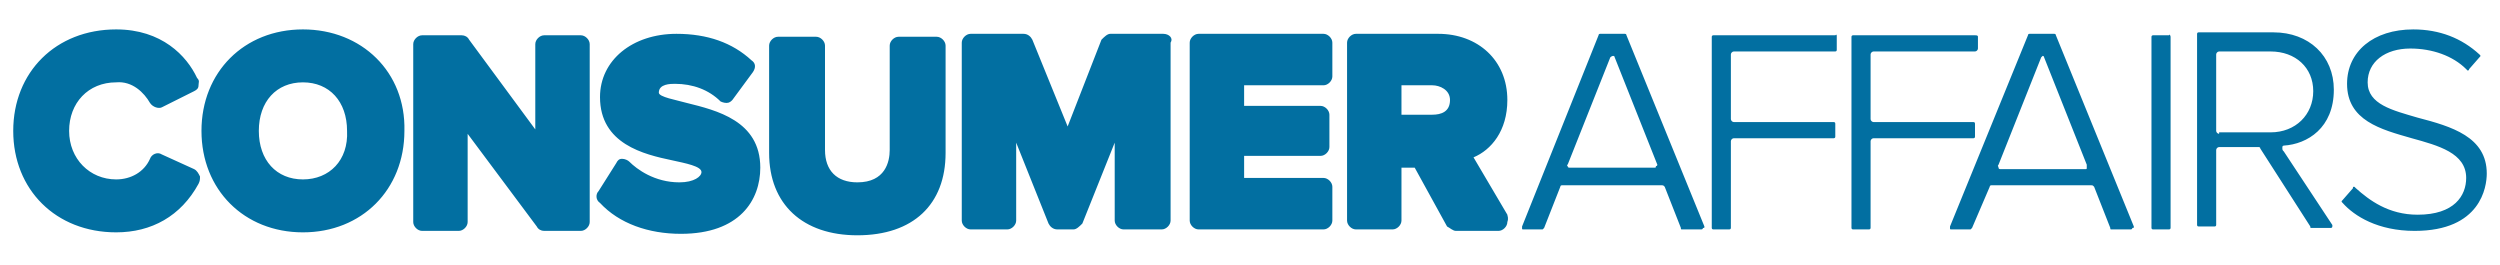 <?xml version="1.0" encoding="UTF-8" standalone="no"?>
<svg
   xmlns:dc="http://purl.org/dc/elements/1.1/"
   xmlns:cc="http://creativecommons.org/ns#"
   xmlns:rdf="http://www.w3.org/1999/02/22-rdf-syntax-ns#"
   xmlns:svg="http://www.w3.org/2000/svg"
   xmlns="http://www.w3.org/2000/svg"
   version="1.1"
   id="logo"
   viewBox="0 0 170 18">
  <defs
     id="defs7" />
  <path
     id="path2"
     d="M27.5,8.9c0,4-2.9,6.9-6.9,6.9c-4,0-6.9-2.9-6.9-6.9S16.6,2,20.6,2C24.6,2,27.6,4.9,27.5,8.9z M23.6,8.9         c0-2-1.2-3.3-3-3.3c-1.8,0-3,1.3-3,3.3s1.2,3.3,3,3.3C22.4,12.2,23.7,10.9,23.6,8.9z M39.5,2.4h-2.5c-0.3,0-0.6,0.3-0.6,0.6v5.8         l-4.5-6.1c-0.1-0.2-0.3-0.3-0.5-0.3h-2.7c-0.3,0-0.6,0.3-0.6,0.6v12.1c0,0.3,0.3,0.6,0.6,0.6h2.5c0.3,0,0.6-0.3,0.6-0.6v-6l4.7,6.3         c0.1,0.2,0.3,0.3,0.5,0.3h2.5c0.3,0,0.6-0.3,0.6-0.6V3C40.1,2.7,39.8,2.4,39.5,2.4z M46.7,7c-0.7-0.2-1.9-0.4-1.9-0.7         c0-0.6,0.8-0.6,1.1-0.6c1.2,0,2.3,0.4,3.1,1.2C49,6.9,49.2,7,49.4,7c0.2,0,0.3-0.1,0.4-0.2l1.4-1.9c0.2-0.3,0.2-0.6-0.1-0.8         c-1.3-1.2-3-1.8-5.1-1.8c-3,0-5.2,1.8-5.2,4.3c0,3.2,3,3.9,4.9,4.3c0.9,0.2,2,0.4,2,0.8c0,0.3-0.5,0.7-1.5,0.7         c-1.7,0-2.9-0.9-3.4-1.4c-0.1-0.1-0.3-0.2-0.5-0.2c-0.2,0-0.3,0.1-0.4,0.3L40.7,13c-0.2,0.2-0.2,0.6,0.1,0.8         c1.3,1.4,3.3,2.1,5.5,2.1c4,0,5.4-2.3,5.4-4.5C51.7,8.2,48.7,7.5,46.7,7z M63.7,2.5h-2.6c-0.3,0-0.6,0.3-0.6,0.6v7.1         c0,0.8-0.3,2.2-2.2,2.2c-1.4,0-2.2-0.8-2.2-2.2V3.1c0-0.3-0.3-0.6-0.6-0.6h-2.6c-0.3,0-0.6,0.3-0.6,0.6v7.3c0,3.5,2.3,5.6,6,5.6         c3.8,0,6-2.1,6-5.6V3.1C64.3,2.8,64,2.5,63.7,2.5z M79.1,2.3h-3.6c-0.2,0-0.4,0.2-0.6,0.4l-2.3,5.9l-2.4-5.9         c-0.1-0.2-0.3-0.4-0.6-0.4h-3.6c-0.3,0-0.6,0.3-0.6,0.6V15c0,0.3,0.3,0.6,0.6,0.6h2.5c0.3,0,0.6-0.3,0.6-0.6V9.7l2.2,5.5         c0.1,0.2,0.3,0.4,0.6,0.4h1.1c0.2,0,0.4-0.2,0.6-0.4l2.2-5.5V15c0,0.3,0.3,0.6,0.6,0.6h2.6c0.3,0,0.6-0.3,0.6-0.6V2.9         C79.8,2.6,79.5,2.3,79.1,2.3z M90,2.3h-8.5c-0.3,0-0.6,0.3-0.6,0.6V15c0,0.3,0.3,0.6,0.6,0.6H90c0.3,0,0.6-0.3,0.6-0.6v-2.3         c0-0.3-0.3-0.6-0.6-0.6h-5.4v-1.5h5.2c0.3,0,0.6-0.3,0.6-0.6V7.8c0-0.3-0.3-0.6-0.6-0.6h-5.2V5.8H90c0.3,0,0.6-0.3,0.6-0.6V2.9         C90.6,2.6,90.3,2.3,90,2.3z M102.5,15.1c0,0.3-0.3,0.6-0.6,0.6H99c-0.2,0-0.4-0.2-0.6-0.3l-2.2-4h-0.9V15c0,0.3-0.3,0.6-0.6,0.6         h-2.5c-0.3,0-0.6-0.3-0.6-0.6V2.9c0-0.3,0.3-0.6,0.6-0.6h5.6c2.7,0,4.7,1.8,4.7,4.5c0,2.1-1.1,3.4-2.3,3.9l2.3,3.9         C102.5,14.7,102.6,14.8,102.5,15.1z M98.6,6.8c0-0.7-0.7-1-1.2-1h-2.1v2h2.1C98,7.8,98.6,7.6,98.6,6.8z M115.9,15.4         c0,0.1,0,0.1-0.1,0.1c0,0.1-0.1,0.1-0.1,0.1h-1.3c-0.1,0-0.1,0-0.1-0.1l-1.1-2.8c-0.1-0.1-0.1-0.1-0.2-0.1h-6.8         c-0.1,0-0.1,0.1-0.1,0.1l-1.1,2.8c0,0-0.1,0.1-0.1,0.1h-1.3c-0.1,0-0.1,0-0.1-0.1c0,0,0-0.1,0-0.1l5.2-13c0-0.1,0.1-0.1,0.1-0.1h1.7         c0.1,0,0.1,0.1,0.1,0.1L115.9,15.4z M112.7,11.2l-2.9-7.3c0-0.1-0.1-0.1-0.1-0.1c-0.1,0-0.2,0.1-0.2,0.1l-2.9,7.3         c-0.1,0,0,0.1,0,0.1c0,0.1,0.1,0.1,0.1,0.1h5.8c0.1,0,0.1,0,0.1-0.1C112.7,11.3,112.7,11.2,112.7,11.2z M124.8,2.4h-8.3         c-0.1,0-0.1,0.1-0.1,0.1v13c0,0.1,0.1,0.1,0.1,0.1h1.1c0.1,0,0.1-0.1,0.1-0.1V9.6c0-0.1,0.1-0.2,0.2-0.2h6.8c0.1,0,0.1-0.1,0.1-0.1         V8.4c0-0.1-0.1-0.1-0.1-0.1h-6.8c-0.1,0-0.2-0.1-0.2-0.2V3.7c0-0.1,0.1-0.2,0.2-0.2h6.9c0.1,0,0.1-0.1,0.1-0.1V2.5         C124.9,2.4,124.9,2.3,124.8,2.4z M134.3,9.3V8.4c0-0.1-0.1-0.1-0.1-0.1h-6.8c-0.1,0-0.2-0.1-0.2-0.2V3.7c0-0.1,0.1-0.2,0.2-0.2h6.9         c0.1,0,0.2-0.1,0.2-0.2V2.5c0-0.1-0.1-0.1-0.2-0.1H126c-0.1,0-0.1,0.1-0.1,0.1v13c0,0.1,0.1,0.1,0.1,0.1h1.1c0.1,0,0.1-0.1,0.1-0.1         V9.6c0-0.1,0.1-0.2,0.2-0.2h6.8C134.2,9.4,134.3,9.4,134.3,9.3z M145.1,15.4c0,0.1,0,0.1-0.1,0.1c0,0.1-0.1,0.1-0.1,0.1h-1.3         c-0.1,0-0.1,0-0.1-0.1l-1.1-2.8c-0.1-0.1-0.1-0.1-0.2-0.1h-6.8c-0.1,0-0.1,0.1-0.1,0.1l-1.2,2.8c0,0-0.1,0.1-0.1,0.1h-1.3         c-0.1,0-0.1,0-0.1-0.1c0,0,0-0.1,0-0.1l5.3-13c0-0.1,0.1-0.1,0.1-0.1h1.7c0.1,0,0.1,0.1,0.1,0.1L145.1,15.4z M141.9,11.2l-2.9-7.3         c0-0.1-0.1-0.1-0.1-0.1s-0.1,0.1-0.1,0.1l-2.9,7.3c-0.1,0.1,0,0.1,0,0.2s0.1,0.1,0.1,0.1h5.8c0.1,0,0.1,0,0.1-0.1L141.9,11.2         L141.9,11.2z M147.5,2.4h-1.1c-0.1,0-0.1,0.1-0.1,0.1v13c0,0.1,0.1,0.1,0.1,0.1h1.1c0.1,0,0.1-0.1,0.1-0.1v-13         C147.6,2.4,147.5,2.3,147.5,2.4z M155.3,10.3l3.3,5c0,0,0,0.1,0,0.1c0,0.1-0.1,0.1-0.1,0.1h-1.3c-0.1,0-0.1,0-0.1-0.1l-3.4-5.3         c0-0.1-0.1-0.1-0.1-0.1h-2.7c-0.1,0-0.2,0.1-0.2,0.2v5.1c0,0.1-0.1,0.1-0.1,0.1h-1.1c-0.1,0-0.1-0.1-0.1-0.1v-13         c0-0.1,0.1-0.1,0.1-0.1h5.1c2.4,0,4.1,1.6,4.1,3.9c0,2.6-1.8,3.7-3.4,3.8c-0.1,0-0.1,0.1-0.1,0.1C155.2,10.2,155.2,10.2,155.3,10.3z         M154.4,9c1.7,0,2.9-1.2,2.9-2.8s-1.2-2.7-2.9-2.7h-3.5c-0.1,0-0.2,0.1-0.2,0.2v5.2c0,0.1,0.1,0.2,0.2,0.2V9         C150.9,9,154.4,9,154.4,9z M164.4,8c-1.7-0.5-3.4-0.9-3.4-2.4c0-1.4,1.2-2.3,2.9-2.3c1.5,0,2.9,0.5,3.8,1.4c0.1,0.1,0.1,0.1,0.1,0.1         c0.1,0,0.1-0.1,0.1-0.1l0.7-0.8c0.1-0.1,0.1-0.1,0-0.2c-1.2-1.1-2.7-1.7-4.5-1.7c-2.7,0-4.5,1.5-4.5,3.7c0,2.5,2.3,3.1,4.4,3.7         c1.8,0.5,3.7,1,3.7,2.7c0,1.2-0.8,2.5-3.3,2.5c-2,0-3.3-1-4.2-1.8c-0.1-0.1-0.1-0.1-0.1-0.1c-0.1,0-0.1,0-0.1,0.1l-0.7,0.8         c-0.1,0.1-0.1,0.1,0,0.2c0.8,0.9,2.4,1.9,4.9,1.9c4.5,0,4.9-3,4.9-3.9C169.1,9.3,166.7,8.6,164.4,8z M115.9,15.4         c0,0.1,0,0.1-0.1,0.1c0,0.1-0.1,0.1-0.1,0.1h-1.3c-0.1,0-0.1,0-0.1-0.1l-1.1-2.8c-0.1-0.1-0.1-0.1-0.2-0.1h-6.8         c-0.1,0-0.1,0.1-0.1,0.1l-1.1,2.8c0,0-0.1,0.1-0.1,0.1h-1.3c-0.1,0-0.1,0-0.1-0.1c0,0,0-0.1,0-0.1l5.2-13c0-0.1,0.1-0.1,0.1-0.1h1.7         c0.1,0,0.1,0.1,0.1,0.1L115.9,15.4z M112.7,11.2l-2.9-7.3c0-0.1-0.1-0.1-0.1-0.1c-0.1,0-0.2,0.1-0.2,0.1l-2.9,7.3         c-0.1,0,0,0.1,0,0.1c0,0.1,0.1,0.1,0.1,0.1h5.8c0.1,0,0.1,0,0.1-0.1C112.7,11.3,112.7,11.2,112.7,11.2z M124.8,2.4h-8.3         c-0.1,0-0.1,0.1-0.1,0.1v13c0,0.1,0.1,0.1,0.1,0.1h1.1c0.1,0,0.1-0.1,0.1-0.1V9.6c0-0.1,0.1-0.2,0.2-0.2h6.8c0.1,0,0.1-0.1,0.1-0.1         V8.4c0-0.1-0.1-0.1-0.1-0.1h-6.8c-0.1,0-0.2-0.1-0.2-0.2V3.7c0-0.1,0.1-0.2,0.2-0.2h6.9c0.1,0,0.1-0.1,0.1-0.1V2.5         C124.9,2.4,124.9,2.3,124.8,2.4z M134.3,2.4H126c-0.1,0-0.1,0.1-0.1,0.1v13c0,0.1,0.1,0.1,0.1,0.1h1.1c0.1,0,0.1-0.1,0.1-0.1V9.6         c0-0.1,0.1-0.2,0.2-0.2h6.8c0,0,0.1-0.1,0.1-0.1V8.4c0-0.1-0.1-0.1-0.1-0.1h-6.8c-0.1,0-0.2-0.1-0.2-0.2V3.7c0-0.1,0.1-0.2,0.2-0.2         h6.9c0.1,0,0.2-0.1,0.2-0.2V2.5C134.5,2.4,134.4,2.4,134.3,2.4z M145.1,15.4c0,0.1,0,0.1-0.1,0.1c0,0.1-0.1,0.1-0.1,0.1h-1.3         c-0.1,0-0.1,0-0.1-0.1l-1.1-2.8c-0.1-0.1-0.1-0.1-0.2-0.1h-6.8c-0.1,0-0.1,0.1-0.1,0.1l-1.2,2.8c0,0-0.1,0.1-0.1,0.1h-1.3         c-0.1,0-0.1,0-0.1-0.1c0,0,0-0.1,0-0.1l5.3-13c0-0.1,0.1-0.1,0.1-0.1h1.7c0.1,0,0.1,0.1,0.1,0.1L145.1,15.4z M141.9,11.2l-2.9-7.3         c0-0.1-0.1-0.1-0.1-0.1s-0.1,0.1-0.1,0.1l-2.9,7.3c-0.1,0.1,0,0.1,0,0.2s0.1,0.1,0.1,0.1h5.8c0.1,0,0.1,0,0.1-0.1L141.9,11.2         L141.9,11.2z M147.5,2.4h-1.1c-0.1,0-0.1,0.1-0.1,0.1v13c0,0.1,0.1,0.1,0.1,0.1h1.1c0.1,0,0.1-0.1,0.1-0.1v-13         C147.6,2.4,147.5,2.3,147.5,2.4z M155.3,10.3l3.3,5c0,0,0,0.1,0,0.1c0,0.1-0.1,0.1-0.1,0.1h-1.3c-0.1,0-0.1,0-0.1-0.1l-3.4-5.3         c0-0.1-0.1-0.1-0.1-0.1h-2.7c-0.1,0-0.2,0.1-0.2,0.2v5.1c0,0.1-0.1,0.1-0.1,0.1h-1.1c-0.1,0-0.1-0.1-0.1-0.1v-13         c0-0.1,0.1-0.1,0.1-0.1h5.1c2.4,0,4.1,1.6,4.1,3.9c0,2.6-1.8,3.7-3.4,3.8c-0.1,0-0.1,0.1-0.1,0.1C155.2,10.2,155.2,10.2,155.3,10.3z         M154.4,9c1.7,0,2.9-1.2,2.9-2.8s-1.2-2.7-2.9-2.7h-3.5c-0.1,0-0.2,0.1-0.2,0.2v5.2c0,0.1,0.1,0.2,0.2,0.2V9         C150.9,9,154.4,9,154.4,9z M164.4,8c-1.7-0.5-3.4-0.9-3.4-2.4c0-1.4,1.2-2.3,2.9-2.3c1.5,0,2.9,0.5,3.8,1.4c0.1,0.1,0.1,0.1,0.1,0.1         c0.1,0,0.1-0.1,0.1-0.1l0.7-0.8c0.1-0.1,0.1-0.1,0-0.2c-1.2-1.1-2.7-1.7-4.5-1.7c-2.7,0-4.5,1.5-4.5,3.7c0,2.5,2.3,3.1,4.4,3.7         c1.8,0.5,3.7,1,3.7,2.7c0,1.2-0.8,2.5-3.3,2.5c-2,0-3.3-1-4.2-1.8c-0.1-0.1-0.1-0.1-0.1-0.1c-0.1,0-0.1,0-0.1,0.1l-0.7,0.8         c-0.1,0.1-0.1,0.1,0,0.2c0.8,0.9,2.4,1.9,4.9,1.9c4.5,0,4.9-3,4.9-3.9C169.1,9.3,166.7,8.6,164.4,8z M13.2,11.5L11,10.5         c-0.3-0.2-0.7,0-0.8,0.3c-0.4,0.9-1.3,1.4-2.3,1.4c-1.8,0-3.2-1.4-3.2-3.3s1.3-3.3,3.2-3.3C9,5.5,9.8,6.3,10.2,7         c0.2,0.3,0.6,0.4,0.8,0.3l2.2-1.1c0.2-0.1,0.3-0.2,0.3-0.4s0.1-0.3-0.1-0.5C12.7,3.8,11,2,7.9,2c-4.1,0-7,2.9-7,6.9s2.9,6.9,7,6.9         c2.4,0,4.4-1.1,5.6-3.3c0.1-0.2,0.1-0.3,0.1-0.5C13.5,11.8,13.4,11.6,13.2,11.5z M27.5,8.9c0,4-2.9,6.9-6.9,6.9         c-4,0-6.9-2.9-6.9-6.9S16.6,2,20.6,2C24.6,2,27.6,4.9,27.5,8.9z M23.6,8.9c0-2-1.2-3.3-3-3.3c-1.8,0-3,1.3-3,3.3s1.2,3.3,3,3.3         C22.4,12.2,23.7,10.9,23.6,8.9z M39.5,2.4h-2.5c-0.3,0-0.6,0.3-0.6,0.6v5.8l-4.5-6.1c-0.1-0.2-0.3-0.3-0.5-0.3h-2.7         c-0.3,0-0.6,0.3-0.6,0.6v12.1c0,0.3,0.3,0.6,0.6,0.6h2.5c0.3,0,0.6-0.3,0.6-0.6v-6l4.7,6.3c0.1,0.2,0.3,0.3,0.5,0.3h2.5         c0.3,0,0.6-0.3,0.6-0.6V3C40.1,2.7,39.8,2.4,39.5,2.4z M46.7,7c-0.7-0.2-1.9-0.4-1.9-0.7c0-0.6,0.8-0.6,1.1-0.6         c1.2,0,2.3,0.4,3.1,1.2C49,6.9,49.2,7,49.4,7c0.2,0,0.3-0.1,0.4-0.2l1.4-1.9c0.2-0.3,0.2-0.6-0.1-0.8c-1.3-1.2-3-1.8-5.1-1.8         c-3,0-5.2,1.8-5.2,4.3c0,3.2,3,3.9,4.9,4.3c0.9,0.2,2,0.4,2,0.8c0,0.3-0.5,0.7-1.5,0.7c-1.7,0-2.9-0.9-3.4-1.4         c-0.1-0.1-0.3-0.2-0.5-0.2c-0.2,0-0.3,0.1-0.4,0.3L40.7,13c-0.2,0.2-0.2,0.6,0.1,0.8c1.3,1.4,3.3,2.1,5.5,2.1c4,0,5.4-2.3,5.4-4.5         C51.7,8.2,48.7,7.5,46.7,7z M63.7,2.5h-2.6c-0.3,0-0.6,0.3-0.6,0.6v7.1c0,0.8-0.3,2.2-2.2,2.2c-1.4,0-2.2-0.8-2.2-2.2V3.1         c0-0.3-0.3-0.6-0.6-0.6h-2.6c-0.3,0-0.6,0.3-0.6,0.6v7.3c0,3.5,2.3,5.6,6,5.6c3.8,0,6-2.1,6-5.6V3.1C64.3,2.8,64,2.5,63.7,2.5z         M79.1,2.3h-3.6c-0.2,0-0.4,0.2-0.6,0.4l-2.3,5.9l-2.4-5.9c-0.1-0.2-0.3-0.4-0.6-0.4h-3.6c-0.3,0-0.6,0.3-0.6,0.6V15         c0,0.3,0.3,0.6,0.6,0.6h2.5c0.3,0,0.6-0.3,0.6-0.6V9.7l2.2,5.5c0.1,0.2,0.3,0.4,0.6,0.4h1.1c0.2,0,0.4-0.2,0.6-0.4l2.2-5.5V15         c0,0.3,0.3,0.6,0.6,0.6h2.6c0.3,0,0.6-0.3,0.6-0.6V2.9C79.8,2.6,79.5,2.3,79.1,2.3z M90,5.8c0.3,0,0.6-0.3,0.6-0.6V2.9         c0-0.3-0.3-0.6-0.6-0.6h-8.5c-0.3,0-0.6,0.3-0.6,0.6V15c0,0.3,0.3,0.6,0.6,0.6H90c0.3,0,0.6-0.3,0.6-0.6v-2.3c0-0.3-0.3-0.6-0.6-0.6         h-5.4v-1.5h5.2c0.3,0,0.6-0.3,0.6-0.6V7.8c0-0.3-0.3-0.6-0.6-0.6h-5.2V5.8H90z M102.5,15.1c0,0.3-0.3,0.6-0.6,0.6H99         c-0.2,0-0.4-0.2-0.6-0.3l-2.2-4h-0.9V15c0,0.3-0.3,0.6-0.6,0.6h-2.5c-0.3,0-0.6-0.3-0.6-0.6V2.9c0-0.3,0.3-0.6,0.6-0.6h5.6         c2.7,0,4.7,1.8,4.7,4.5c0,2.1-1.1,3.4-2.3,3.9l2.3,3.9C102.5,14.7,102.6,14.8,102.5,15.1z M98.6,6.8c0-0.7-0.7-1-1.2-1h-2.1v2h2.1         C98,7.8,98.6,7.6,98.6,6.8z"
     class="ca-icon__colored-fill"
     fill="#026FA1" />
</svg>
